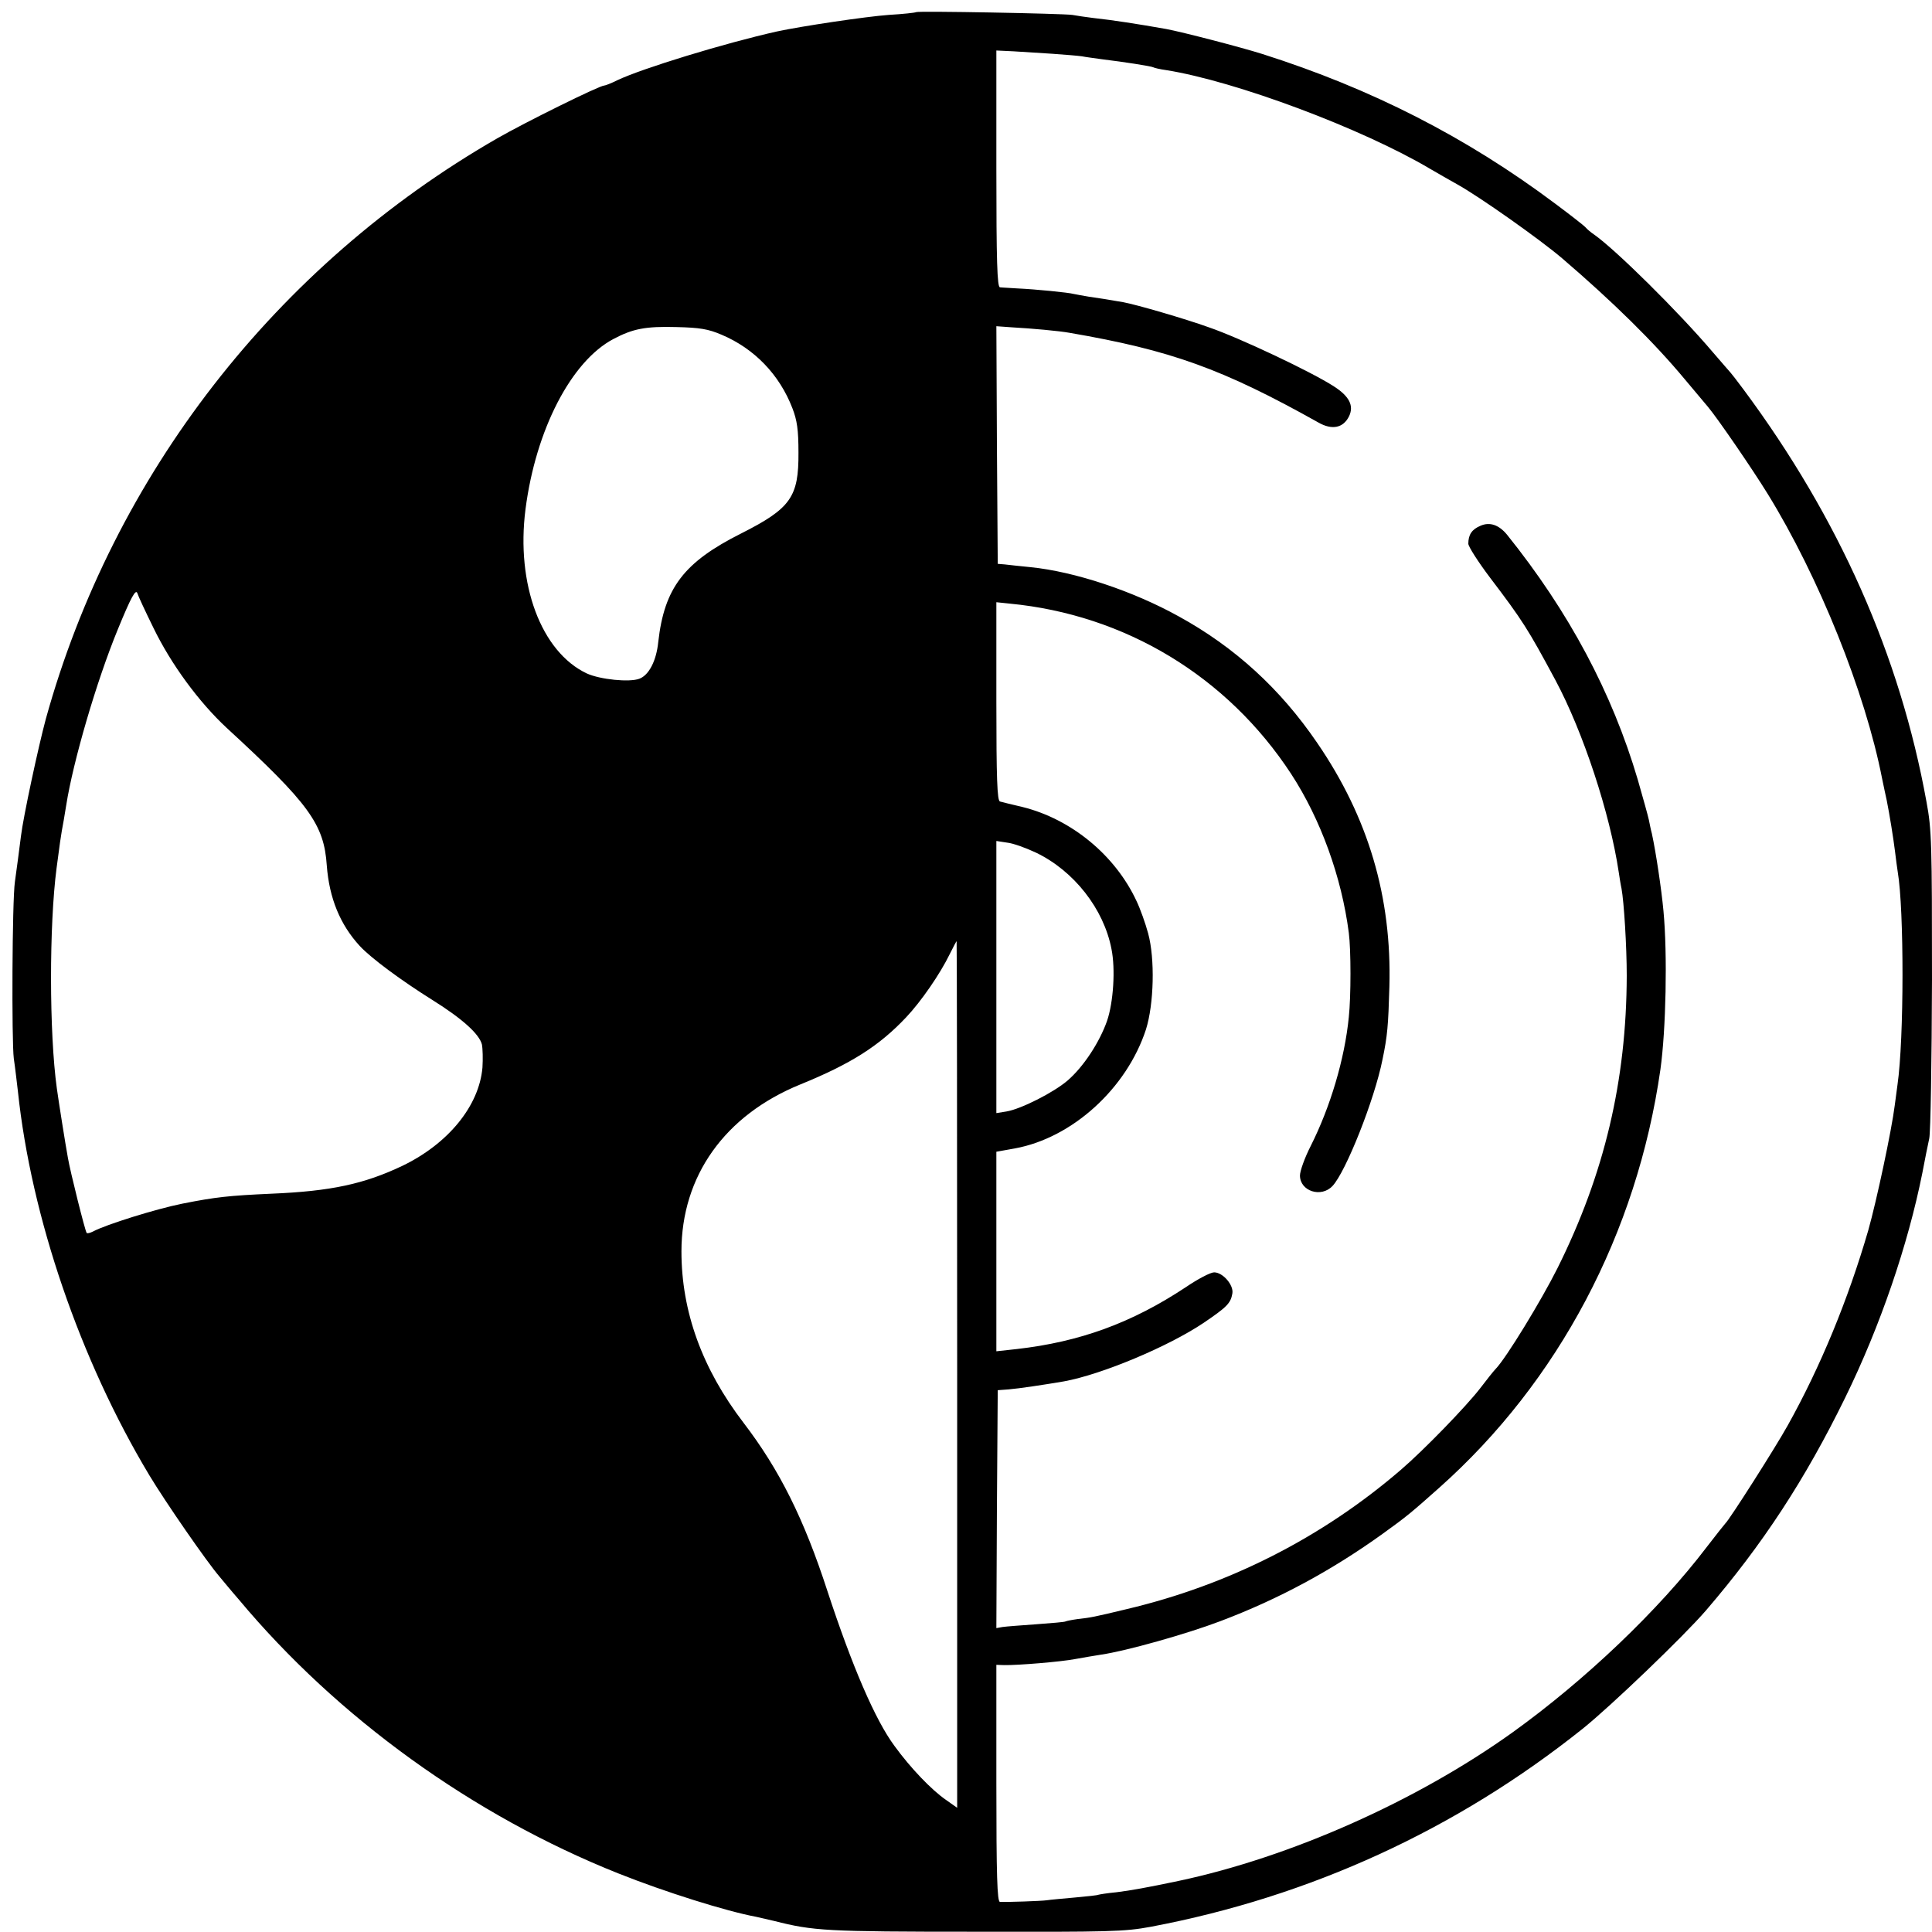 <?xml version="1.0" standalone="no"?>
<!DOCTYPE svg PUBLIC "-//W3C//DTD SVG 20010904//EN"
 "http://www.w3.org/TR/2001/REC-SVG-20010904/DTD/svg10.dtd">
<svg version="1.0" xmlns="http://www.w3.org/2000/svg"
 width="700pt" height="700pt" viewBox="0 0 700 700"
 preserveAspectRatio="xMidYMid meet">
<g transform="translate(0,700) scale(0.1,-0.1)"
fill="#000000" stroke="none">
<path d="M3319 6956 c-2 -2 -47 -7 -99 -10 -83 -6 -317 -41 -405 -60 -188 -42
-489 -134 -579 -177 -22 -11 -43 -19 -47 -19 -17 0 -286 -133 -387 -191 -802
-461 -1391 -1219 -1636 -2104 -27 -100 -82 -356 -90 -424 -3 -25 -8 -63 -11
-85 -3 -23 -8 -59 -11 -81 -10 -69 -12 -577 -4 -640 5 -33 11 -87 15 -120 48
-454 225 -972 476 -1390 59 -98 207 -312 254 -367 11 -13 42 -51 70 -83 358
-429 849 -783 1376 -993 168 -67 391 -137 499 -157 14 -3 43 -10 65 -15 142
-36 187 -39 725 -39 492 -1 543 0 640 18 577 109 1107 352 1565 718 101 81
365 334 446 428 207 241 360 476 504 770 128 261 228 555 280 815 9 47 20 103
25 125 5 22 9 281 10 575 0 492 -1 544 -20 645 -96 530 -317 1028 -663 1494
-23 31 -44 58 -47 61 -3 3 -32 37 -65 75 -125 147 -352 371 -429 425 -12 8
-25 19 -31 26 -5 6 -55 45 -110 86 -323 242 -667 417 -1060 542 -79 25 -291
80 -350 91 -102 18 -191 32 -265 40 -25 3 -58 8 -75 11 -34 5 -561 15 -566 10z
m496 -151 c44 -3 91 -7 105 -9 14 -3 48 -7 75 -11 75 -9 178 -25 184 -29 3 -2
24 -7 46 -10 252 -40 711 -212 957 -358 29 -17 73 -42 98 -56 81 -45 299 -199
380 -268 182 -156 332 -303 445 -439 37 -44 75 -89 84 -100 35 -42 160 -224
216 -315 185 -300 353 -718 414 -1030 6 -30 14 -66 17 -80 10 -50 24 -136 30
-185 3 -27 8 -61 10 -75 23 -135 23 -604 -1 -770 -2 -14 -6 -47 -10 -75 -11
-89 -66 -347 -96 -453 -73 -251 -173 -494 -292 -707 -45 -81 -212 -343 -226
-355 -3 -3 -33 -41 -67 -85 -174 -229 -441 -483 -704 -672 -346 -248 -804
-452 -1210 -538 -109 -23 -175 -35 -225 -41 -33 -3 -62 -8 -65 -9 -3 -2 -41
-6 -85 -10 -44 -4 -90 -8 -102 -10 -21 -3 -143 -7 -170 -6 -10 1 -13 94 -13
430 l0 429 28 -1 c48 -1 207 12 258 22 27 5 69 12 94 16 90 13 310 75 431 121
212 80 404 184 589 317 89 64 105 78 204 166 433 385 717 923 802 1516 20 143
26 416 11 575 -7 76 -27 211 -42 280 -4 14 -8 36 -11 50 -3 14 -21 79 -40 145
-93 315 -249 608 -474 888 -29 35 -62 47 -96 32 -31 -13 -44 -32 -44 -65 0
-10 35 -65 78 -122 120 -158 138 -187 238 -373 100 -187 197 -481 229 -695 3
-20 7 -46 10 -59 9 -48 19 -210 19 -316 -1 -381 -81 -719 -251 -1060 -58 -116
-186 -326 -224 -365 -8 -8 -33 -40 -56 -70 -50 -65 -204 -224 -288 -296 -286
-246 -624 -417 -992 -504 -120 -29 -132 -31 -177 -36 -22 -3 -42 -7 -46 -9 -3
-2 -50 -6 -105 -10 -55 -4 -110 -8 -123 -10 l-22 -4 2 431 3 431 40 3 c37 3
130 17 200 29 137 25 378 126 506 212 84 57 98 71 104 106 6 30 -34 77 -66 77
-13 0 -59 -24 -103 -54 -195 -129 -383 -198 -613 -224 l-73 -8 0 361 0 362 67
12 c208 38 405 217 475 431 29 92 33 256 8 348 -10 37 -29 90 -42 117 -77 166
-236 297 -413 341 -38 9 -76 18 -82 20 -10 3 -13 84 -13 362 l0 360 48 -5
c419 -40 789 -264 1020 -617 107 -164 183 -374 209 -576 8 -61 8 -231 0 -305
-15 -152 -67 -326 -138 -467 -22 -43 -39 -91 -39 -107 0 -57 77 -82 118 -38
48 51 152 312 181 458 18 86 21 124 25 264 9 324 -76 613 -262 884 -133 195
-298 346 -500 457 -167 93 -379 163 -538 179 -38 4 -80 8 -94 10 l-25 2 -3
430 -2 431 56 -4 c72 -4 172 -13 210 -20 366 -63 553 -130 901 -325 49 -28 90
-20 111 23 18 38 1 72 -55 108 -80 52 -342 176 -453 214 -89 32 -262 82 -310
91 -57 10 -90 15 -125 20 -22 4 -47 8 -55 10 -18 5 -137 17 -205 20 -27 2 -56
3 -62 4 -10 1 -13 94 -13 430 l0 428 63 -3 c34 -2 98 -6 142 -9z m-1200 -1018
c118 -50 209 -144 256 -266 17 -44 22 -78 22 -161 1 -161 -28 -202 -208 -293
-207 -104 -278 -197 -300 -393 -7 -69 -34 -120 -68 -133 -36 -14 -143 -3 -191
19 -165 78 -257 323 -222 595 37 287 165 536 319 617 70 37 116 46 227 43 86
-2 116 -7 165 -28z m-2059 -1062 c64 -132 165 -269 265 -362 299 -275 353
-349 363 -499 9 -118 48 -214 120 -292 41 -44 149 -124 264 -196 107 -67 168
-122 178 -160 3 -15 4 -53 2 -84 -12 -139 -124 -276 -290 -356 -139 -66 -259
-92 -475 -101 -154 -7 -201 -12 -322 -36 -95 -19 -278 -76 -324 -101 -10 -5
-21 -8 -23 -5 -5 4 -60 224 -68 272 -9 49 -34 207 -40 251 -28 202 -28 592 -1
799 12 91 15 112 19 135 3 14 10 56 16 93 25 159 110 450 187 637 48 117 65
148 71 130 2 -8 28 -64 58 -125z m3197 -814 c138 -66 246 -204 274 -349 15
-73 7 -194 -16 -261 -27 -77 -85 -166 -143 -216 -50 -43 -168 -103 -221 -112
l-37 -6 0 493 0 493 39 -6 c21 -2 68 -19 104 -36z m-285 -1891 l0 -1570 -41
29 c-51 35 -128 115 -186 195 -70 94 -154 290 -243 561 -85 262 -174 440 -304
610 -150 196 -225 403 -225 621 0 272 156 493 431 605 182 74 285 139 383 243
54 57 123 157 158 229 13 26 24 47 25 47 1 0 2 -706 2 -1570z"/>
</g>
</svg>
